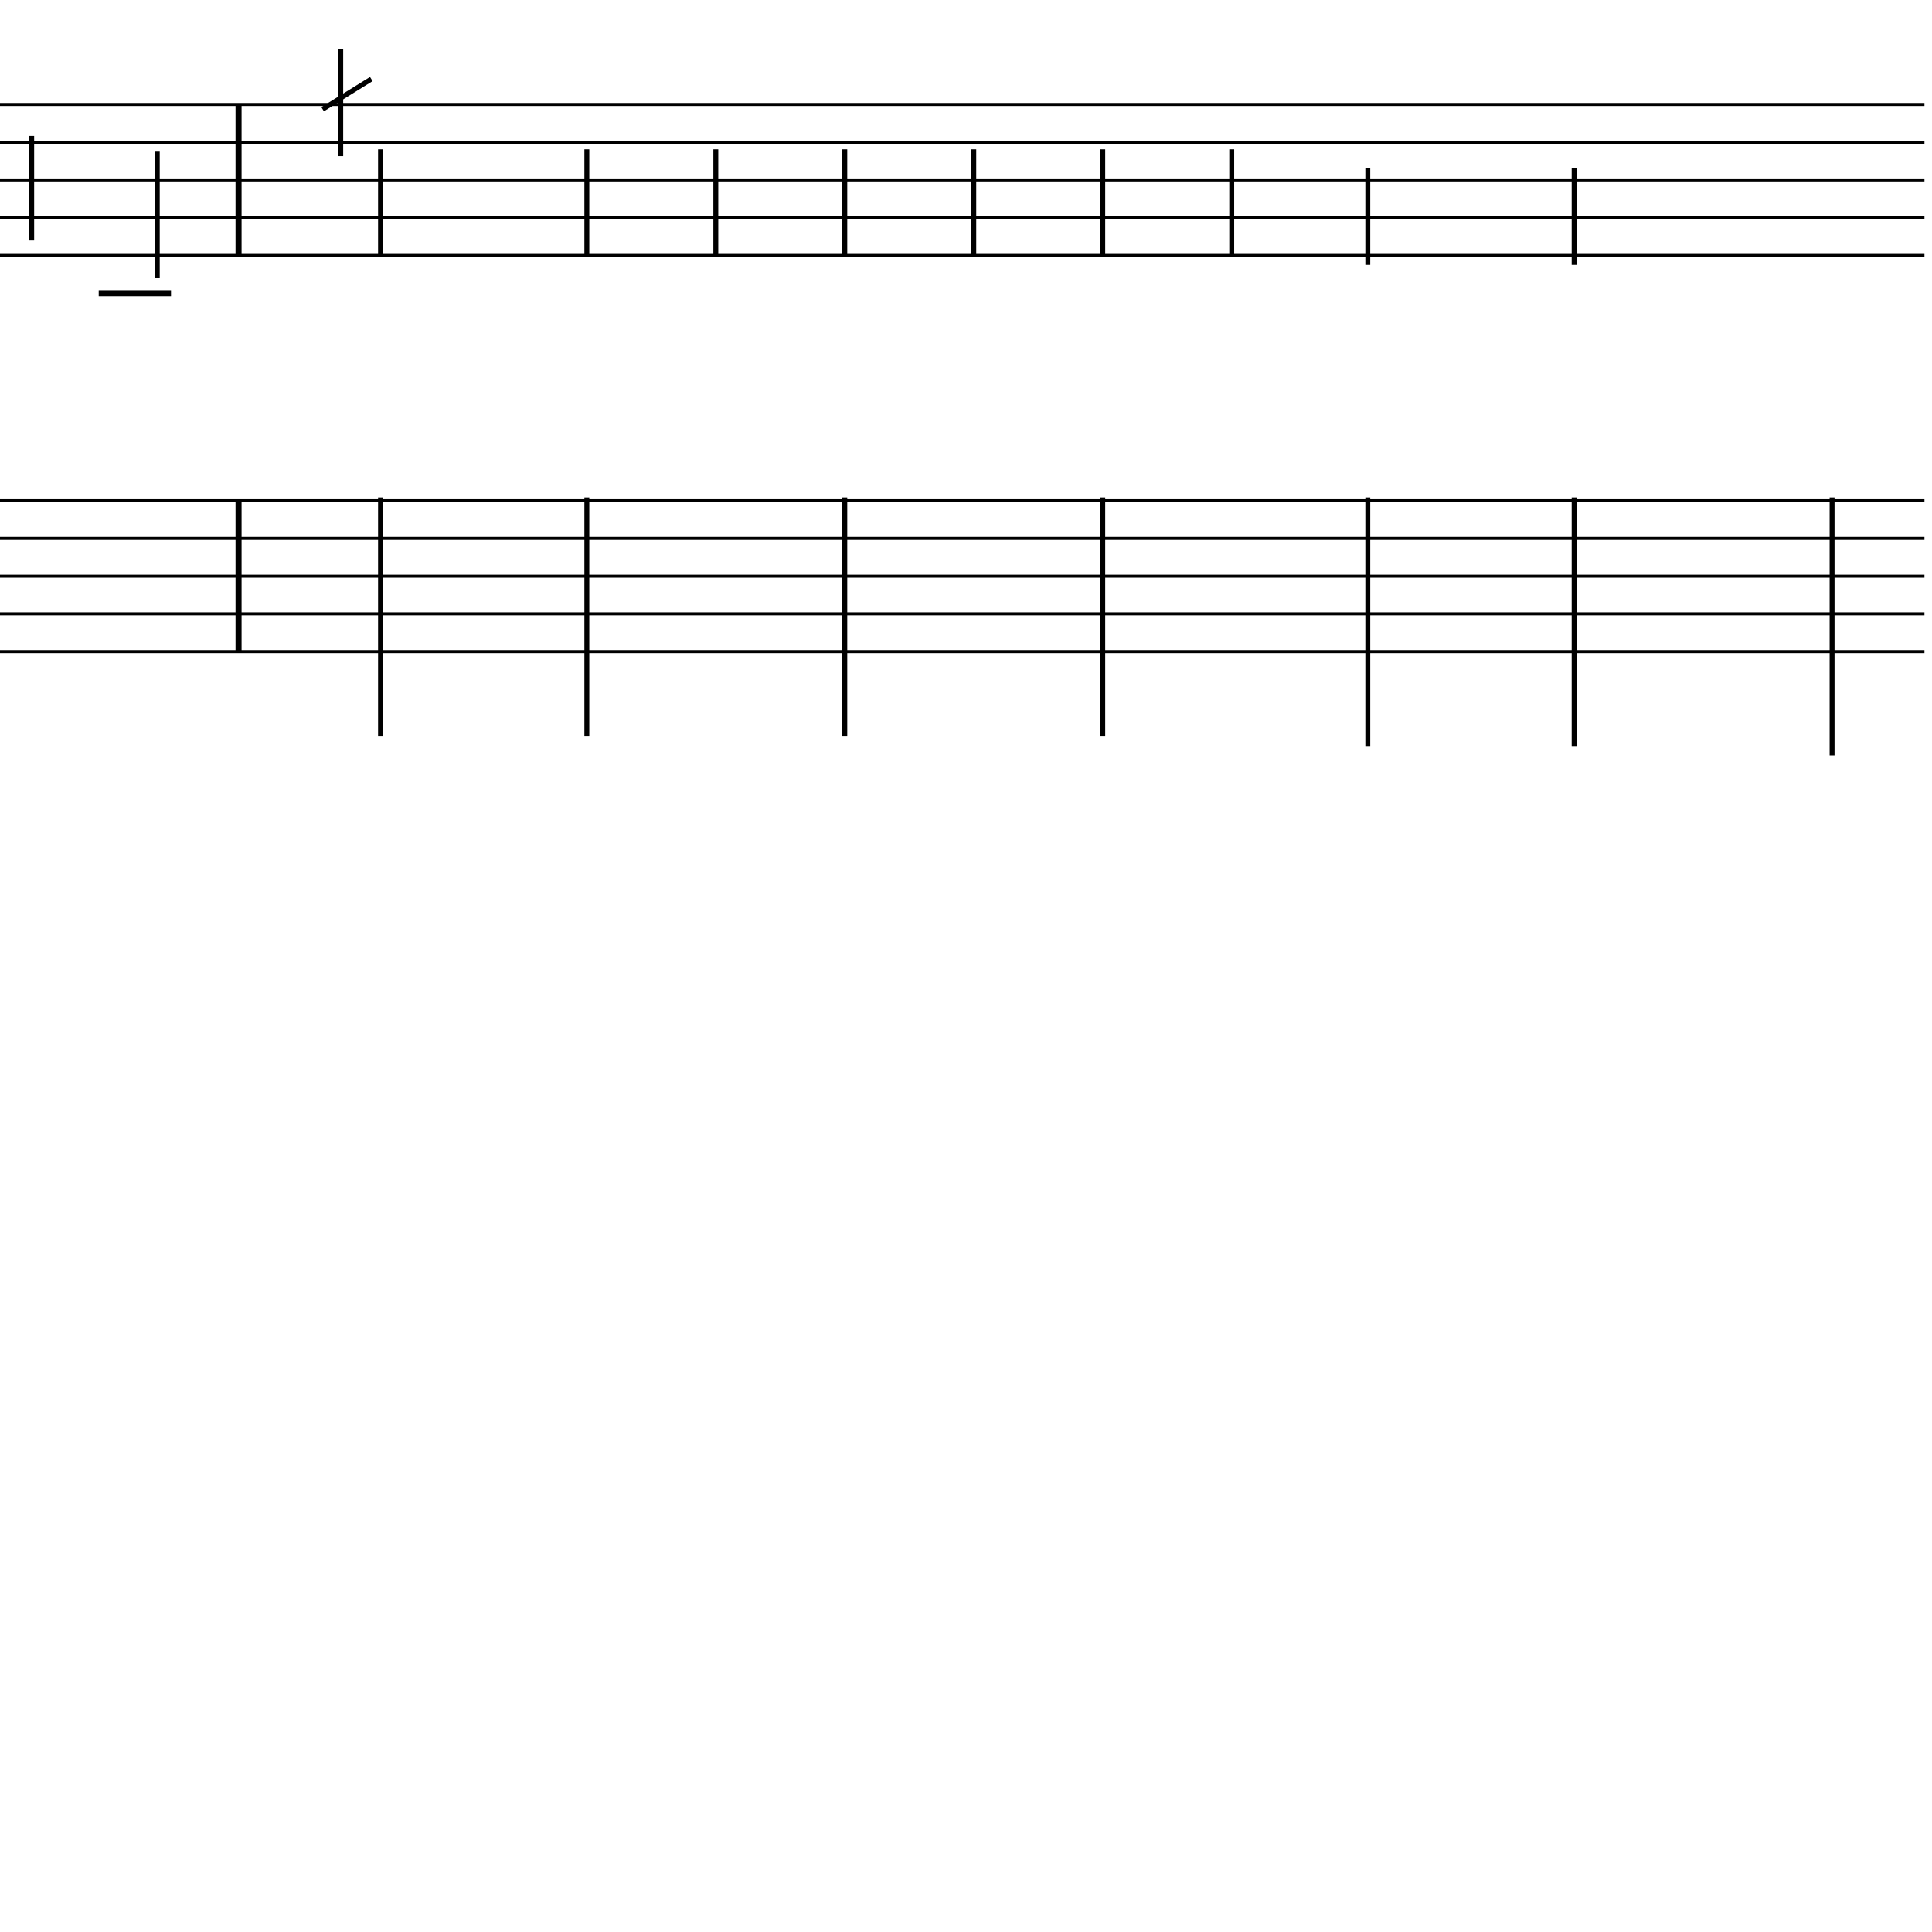 <?xml version="1.0" encoding="UTF-8" standalone="yes"?>
<svg width="256.0px" height="256.0px" xmlns="http://www.w3.org/2000/svg" xmlns:xlink="http://www.w3.org/1999/xlink" version="1.2" baseProfile="tiny">
<polyline points="0.0,13.846 255.0,13.846" fill="none" stroke="#000000" stroke-width="0.40" />
<polyline points="0.0,18.846 255.0,18.846" fill="none" stroke="#000000" stroke-width="0.40" />
<polyline points="0.0,23.846 255.0,23.846" fill="none" stroke="#000000" stroke-width="0.40" />
<polyline points="0.0,28.846 255.0,28.846" fill="none" stroke="#000000" stroke-width="0.40" />
<polyline points="0.0,33.846 255.0,33.846" fill="none" stroke="#000000" stroke-width="0.40" />
<polyline points="0.0,66.346 255.0,66.346" fill="none" stroke="#000000" stroke-width="0.40" />
<polyline points="0.0,71.346 255.0,71.346" fill="none" stroke="#000000" stroke-width="0.40" />
<polyline points="0.0,76.346 255.0,76.346" fill="none" stroke="#000000" stroke-width="0.40" />
<polyline points="0.0,81.346 255.0,81.346" fill="none" stroke="#000000" stroke-width="0.40" />
<polyline points="0.0,86.346 255.0,86.346" fill="none" stroke="#000000" stroke-width="0.40" />
<polyline points="31.61,66.346 31.61,86.346" fill="" stroke="#000000" stroke-width="0.80" />
<polyline points="31.61,13.846 31.61,33.846" fill="" stroke="#000000" stroke-width="0.80" />
<polyline points="49.2,10.471 42.75,14.471" fill="" stroke="#000000" stroke-width="0.65" />
<polyline points="242.76,65.91 242.76,100.096" fill="" stroke="#000000" stroke-width="0.65" />
<polyline points="208.58,65.91 208.58,98.846" fill="" stroke="#000000" stroke-width="0.65" />
<polyline points="208.58,22.286 208.58,35.096" fill="" stroke="#000000" stroke-width="0.65" />
<polyline points="181.24,65.91 181.24,98.846" fill="" stroke="#000000" stroke-width="0.65" />
<polyline points="181.24,22.286 181.24,35.096" fill="" stroke="#000000" stroke-width="0.65" />
<polyline points="163.21,19.786 163.21,33.846" fill="" stroke="#000000" stroke-width="0.65" />
<polyline points="146.12,65.91 146.12,97.596" fill="" stroke="#000000" stroke-width="0.65" />
<polyline points="146.12,19.786 146.12,33.846" fill="" stroke="#000000" stroke-width="0.65" />
<polyline points="129.03,19.786 129.03,33.846" fill="" stroke="#000000" stroke-width="0.65" />
<polyline points="111.94,65.91 111.94,97.596" fill="" stroke="#000000" stroke-width="0.65" />
<polyline points="111.94,19.786 111.94,33.846" fill="" stroke="#000000" stroke-width="0.65" />
<polyline points="94.85,19.786 94.85,33.846" fill="" stroke="#000000" stroke-width="0.65" />
<polyline points="77.76,65.91 77.76,97.596" fill="" stroke="#000000" stroke-width="0.65" />
<polyline points="77.76,19.786 77.76,33.846" fill="" stroke="#000000" stroke-width="0.65" />
<polyline points="50.42,65.91 50.42,97.596" fill="" stroke="#000000" stroke-width="0.65" />
<polyline points="45.15,20.689 45.15,6.471" fill="" stroke="#000000" stroke-width="0.65" />
<polyline points="50.42,19.786 50.42,33.846" fill="" stroke="#000000" stroke-width="0.65" />
<polyline points="20.84,36.862 20.84,20.096" fill="" stroke="#000000" stroke-width="0.65" />
<polyline points="4.2,31.862 4.2,18.013" fill="" stroke="#000000" stroke-width="0.65" />
<polyline points="13.08,38.846 22.66,38.846" fill="" stroke="#000000" stroke-width="0.80" />
</svg>
